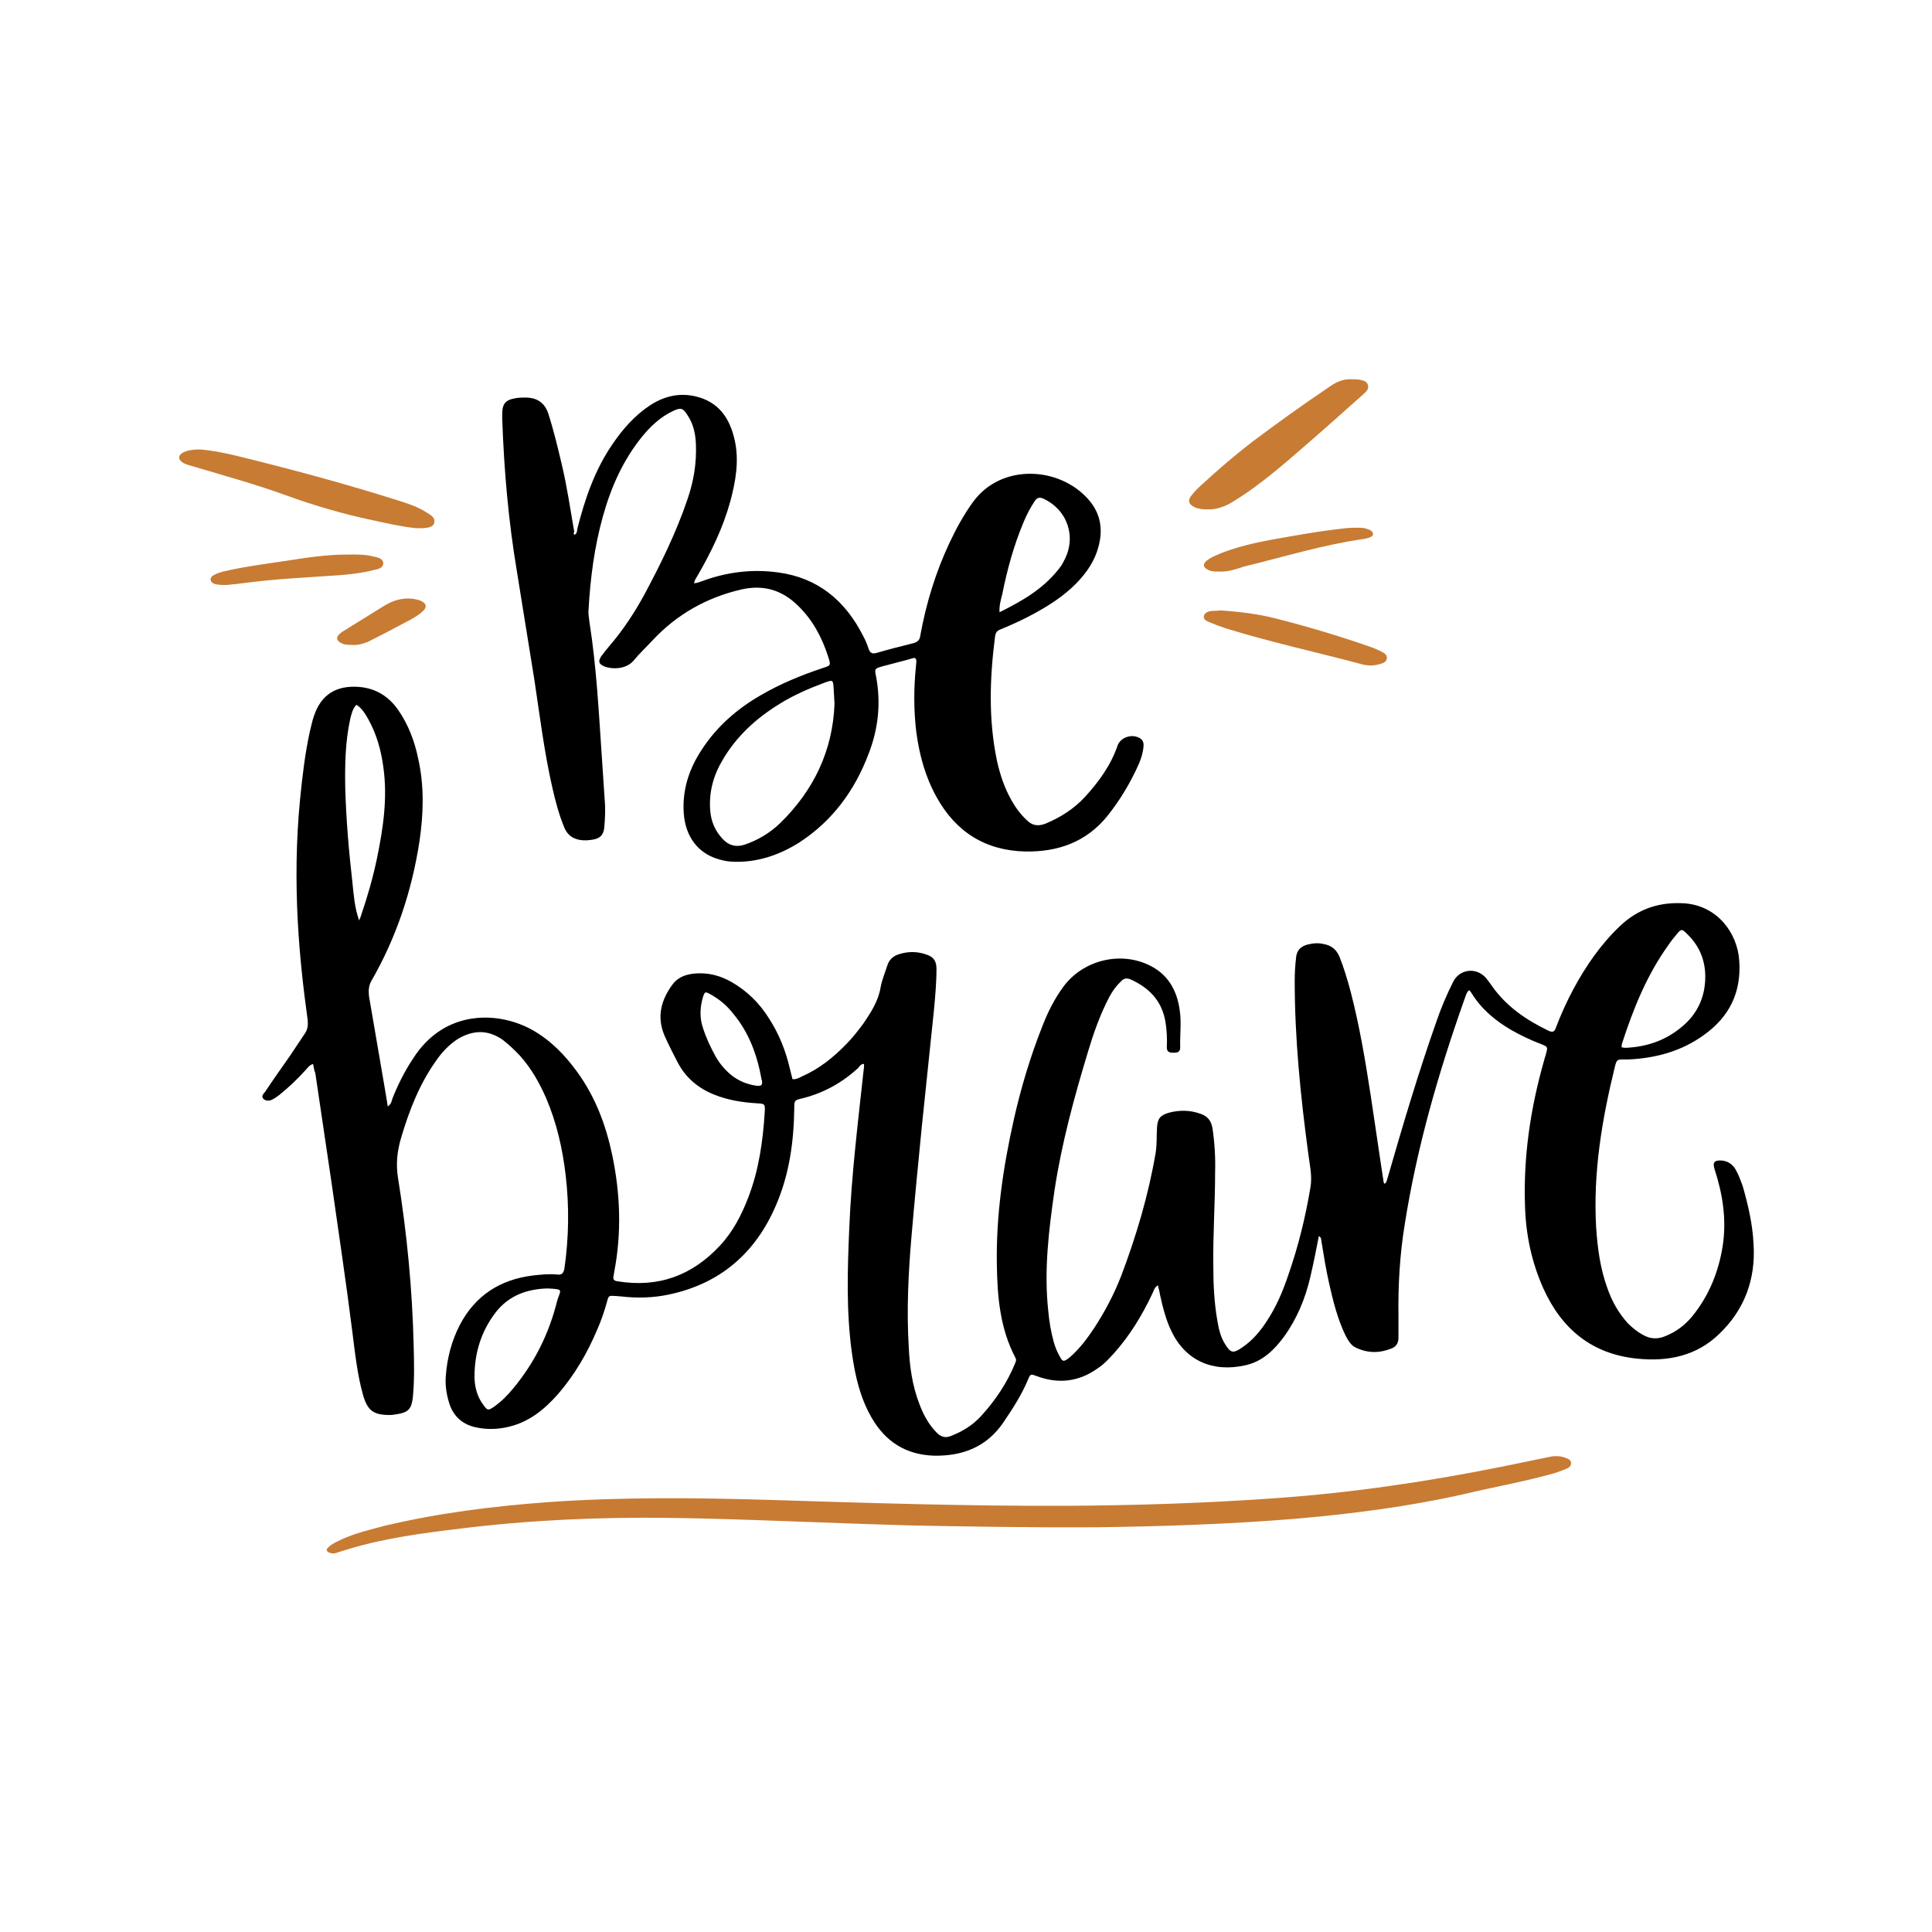 <?xml version="1.0" encoding="UTF-8"?>
<svg enable-background="new 0 0 432 432" version="1.1" viewBox="0 0 432 432" xmlns="http://www.w3.org/2000/svg">
    <style type="text/css">.st0{fill:#C87B33;} .st1{fill:#DA1C5C;} .st2{fill:#414042;} .st3{fill:#98B4C0;}
        .st4{fill:#CB7B29;} .st5{fill:#D97986;}
    </style>
    <path d="m70 237.9c-0.9 0.3-1.2 0.9-1.7 1.4-1.8 2-3.7 3.8-5.8 5.5-0.5 0.4-1.1 0.8-1.7 1.1s-1.4 0.3-1.9-0.2c-0.6-0.6 0.1-1.2 0.4-1.6 1.8-2.7 3.7-5.4 5.6-8.1 1.1-1.6 2.1-3.2 3.2-4.8 0.7-1 0.8-1.9 0.7-3.1-1-7.2-1.8-14.5-2.2-21.8-0.5-9.2-0.4-18.4 0.5-27.6 0.5-5.1 1.1-10.2 2.2-15.2 0.3-1.1 0.5-2.3 0.9-3.4 1.6-4.8 5-6.9 10.1-6.5 3.7 0.3 6.6 2.1 8.7 5.1 2.3 3.3 3.7 7 4.5 10.9 1.4 6.2 1.2 12.3 0.3 18.5-1.7 11.1-5.2 21.6-10.8 31.3-0.6 1.1-0.6 2.2-0.5 3.3 1.2 6.8 2.3 13.6 3.5 20.4 0.2 1.4 0.5 2.8 0.7 4.3 0.8-0.5 0.9-1.3 1.1-1.9 1.2-3 2.7-6 4.5-8.7 7.1-11.3 19.4-10.7 26.9-6.4 4 2.3 7.1 5.5 9.8 9.2 4.1 5.6 6.5 12 7.9 18.7 1.8 8.6 2.1 17.2 0.5 25.8-0.1 0.4-0.1 0.8-0.2 1.2-0.2 0.8 0.1 1.1 0.9 1.2 9.1 1.5 16.7-1.3 22.9-8 2.9-3.1 4.8-6.8 6.3-10.7 2.4-6.2 3.3-12.7 3.7-19.2 0.1-1.8 0-1.8-1.8-1.9-3.2-0.2-6.4-0.7-9.4-1.9-3.6-1.4-6.5-3.8-8.3-7.3-1-1.9-2-3.9-2.9-5.9-1.8-4.2-0.8-8 1.8-11.5 1.2-1.6 2.9-2.2 4.8-2.4 3-0.3 5.8 0.4 8.4 1.9 3.5 2 6.3 4.8 8.4 8.2 2.2 3.4 3.7 7.2 4.6 11.1l0.6 2.4c0.8 0.1 1.5-0.3 2.1-0.6 3.9-1.7 7.1-4.3 10-7.3 1.4-1.4 2.6-3 3.8-4.6 1.7-2.5 3.3-5 3.8-8 0.3-1.7 1-3.3 1.5-4.9 0.4-1.3 1.3-2.1 2.5-2.5 2.1-0.7 4.3-0.7 6.4 0.1 1.5 0.5 2.1 1.5 2.1 3.1 0 3.2-0.3 6.4-0.6 9.6-0.9 8.6-1.8 17.2-2.7 25.9-0.8 8.1-1.6 16.3-2.3 24.5s-1.1 16.4-0.6 24.6c0.2 4.4 0.8 8.7 2.4 12.8 0.9 2.4 2.1 4.6 3.9 6.4 0.9 0.9 1.9 1.2 3.1 0.7 2.6-1 4.9-2.4 6.8-4.5 3.2-3.5 5.8-7.4 7.6-11.8 0.2-0.5 0.3-0.8 0-1.3-3.4-6.5-4-13.6-4.1-20.7-0.2-11 1.4-21.8 3.8-32.5 1.6-7.1 3.7-14.1 6.4-20.9 1.2-3.1 2.7-6.1 4.7-8.8 4.3-5.8 12.4-7.9 18.9-4.9 4.4 2 6.5 5.7 7.1 10.3 0.4 2.7 0 5.5 0.1 8.2 0 1.1-0.7 1.2-1.5 1.2s-1.5-0.1-1.5-1.2c0.1-1.9 0-3.8-0.3-5.7-0.8-4.7-3.6-7.6-7.8-9.5-0.9-0.4-1.6-0.2-2.2 0.5-1.4 1.3-2.4 3-3.2 4.7-1.7 3.5-3 7.2-4.1 10.9-3.1 10.2-5.9 20.5-7.5 31-1.3 9-2.4 18-1.4 27.1 0.2 2.3 0.6 4.6 1.2 6.8 0.3 1.1 0.7 2.1 1.2 3 0.8 1.6 1 1.6 2.4 0.5 2.2-1.9 3.9-4.2 5.5-6.6 2.4-3.7 4.4-7.5 6-11.6 3.4-9 6.1-18.1 7.7-27.5 0.3-1.8 0.2-3.7 0.3-5.5 0.1-2.2 0.7-2.9 2.7-3.5 2.3-0.6 4.6-0.6 6.9 0.2 1.6 0.5 2.5 1.5 2.8 3.2 0.5 3.3 0.7 6.7 0.6 10 0 7-0.5 13.9-0.4 20.9 0 4.1 0.2 8.2 0.9 12.2 0.3 1.8 0.7 3.6 1.7 5.2 1.2 2 1.8 2.2 3.7 0.9 2.3-1.5 4.1-3.6 5.6-5.9 2.2-3.3 3.7-6.9 4.9-10.5 2.2-6.3 3.8-12.8 4.9-19.4 0.5-2.7-0.2-5.3-0.5-7.9-1.7-12.7-3-25.5-3-38.4 0-1.7 0.1-3.4 0.3-5.1 0.1-1.6 1-2.6 2.6-3 1.2-0.3 2.4-0.4 3.6-0.1 1.7 0.3 2.8 1.2 3.5 2.8 1 2.5 1.8 5.2 2.5 7.8 2 7.7 3.3 15.5 4.5 23.3 1 6.5 1.9 13 2.9 19.4 0 0.1 0.1 0.2 0.2 0.3 0.5-0.3 0.5-0.9 0.7-1.4 3.4-11.8 6.9-23.6 11-35.2 1-2.9 2.2-5.7 3.6-8.5 1.4-2.9 5.1-3.4 7.3-1 0.5 0.6 1 1.3 1.5 2 3.2 4.5 7.6 7.5 12.6 9.9 0.9 0.4 1.3 0.2 1.6-0.7 1.1-2.9 2.4-5.8 3.9-8.6 2.8-5.2 6.1-10 10.4-14.1 4.1-3.9 8.9-5.5 14.6-5.1 7.3 0.6 11.7 6.7 12.1 12.8 0.5 7.1-2.2 12.6-8 16.7-5 3.6-10.7 5.1-16.7 5.4h-1c-1.6 0-1.7 0-2.1 1.6-2.9 11.8-4.9 23.7-4.2 35.9 0.3 4.6 0.9 9.2 2.5 13.6 1 2.9 2.5 5.6 4.6 7.9 1 1 2.1 1.9 3.4 2.6 1.6 0.9 3.2 1 4.9 0.3 2.5-1 4.5-2.5 6.2-4.6 3.7-4.6 5.8-9.9 6.7-15.6 0.9-5.9 0-11.6-1.8-17.1-0.5-1.6-0.1-2.1 1.6-2 1.2 0.1 2.2 0.7 2.9 1.7 0.8 1.3 1.3 2.7 1.8 4.1 1.2 4.2 2.2 8.5 2.4 12.9 0.5 7.8-2 14.6-7.6 20-5.1 5-11.5 6.3-18.4 5.6-10.1-1-16.9-6.6-21-15.7-2.6-5.8-3.9-11.9-4.1-18.3-0.4-11.1 1.2-22 4.3-32.8 0.1-0.5 0.3-0.9 0.4-1.4 0.4-1.5 0.4-1.5-1-2.1-2.4-0.9-4.7-2-6.8-3.2-3.6-2.1-6.7-4.7-8.9-8.3-0.1-0.2-0.3-0.4-0.5-0.6-0.7 0.6-0.8 1.5-1.1 2.2-5.8 16.4-10.6 33-13.3 50.2-1.1 6.7-1.5 13.6-1.4 20.4v4.9c0 1.2-0.5 2-1.5 2.4-2.7 1.1-5.3 1.1-7.9-0.1-1.2-0.5-1.8-1.6-2.4-2.7-1.8-3.7-2.8-7.7-3.7-11.7-0.7-3.1-1.2-6.2-1.7-9.3-0.1-0.5 0-1-0.6-1.3-0.6 3.1-1.2 6.1-1.9 9.1-1.1 4.8-3 9.4-5.9 13.4-2.2 3-4.9 5.6-8.7 6.4-7.2 1.6-13.3-1-16.5-7.7-1.2-2.5-1.9-5.3-2.5-8-0.1-0.7-0.3-1.4-0.5-2.2-0.8 0.5-0.9 1.2-1.2 1.8-2.3 4.9-5.1 9.5-8.7 13.5-1.1 1.2-2.2 2.4-3.6 3.3-4.2 3-8.8 3.5-13.6 1.7-1.3-0.5-1.4-0.5-1.9 0.7-1.4 3.4-3.4 6.5-5.5 9.6-3.7 5.5-9.1 7.6-15.5 7.5-6.3-0.2-10.9-3.1-14-8.5-2.6-4.5-3.7-9.4-4.4-14.4-1.3-9.3-1-18.7-0.6-28 0.5-12.1 2-24.1 3.3-36.1v-0.6c-0.7 0-1 0.5-1.3 0.9-3.6 3.3-7.7 5.6-12.5 6.8-1.8 0.4-1.8 0.5-1.8 2.3-0.1 7.4-1.1 14.6-4 21.4-4.6 10.9-12.6 17.8-24.2 20.2-3.4 0.7-6.9 0.8-10.4 0.4-0.4 0-0.8-0.1-1.2-0.1-1.7-0.1-1.7-0.2-2.1 1.4-0.6 2.1-1.3 4.2-2.2 6.2-2.2 5.2-5 10-8.7 14.3-3 3.4-6.4 6.2-10.9 7.3-2.4 0.6-4.9 0.7-7.3 0.2-3.1-0.6-5.3-2.5-6.2-5.6-0.6-2-0.9-4-0.7-6.1 0.3-3.9 1.3-7.7 3.1-11.2 3.5-6.7 9.1-10.2 16.4-11.1 1.8-0.2 3.7-0.4 5.5-0.2 1 0.1 1.3-0.4 1.5-1.3 1-6.9 1.1-13.9 0.3-20.8-0.7-6-2-11.8-4.4-17.4-1.5-3.4-3.3-6.6-5.8-9.4-1.2-1.3-2.5-2.5-3.9-3.6-3.3-2.3-6.6-2.2-10-0.2-2 1.3-3.6 3-4.9 4.9-3.7 5.2-6 11.1-7.8 17.2-0.9 3-1.2 5.9-0.7 9 2 12.4 3.2 24.9 3.5 37.5 0.1 3.9 0.2 7.8-0.2 11.7-0.3 2.4-1 3.2-3.4 3.6-0.6 0.1-1.2 0.2-1.8 0.2-3.6 0-4.9-1-5.9-4.4-1.3-4.6-1.8-9.4-2.4-14.1-1.4-11.2-3.1-22.4-4.7-33.7l-3.6-24.3c-0.2-0.3-0.3-1.1-0.5-2zm10.3-32.1c0.2-0.4 0.4-0.9 0.5-1.3 1.4-4.1 2.6-8.3 3.5-12.6 1.4-6.8 2.4-13.6 1.4-20.5-0.5-3.7-1.5-7.2-3.3-10.5-0.7-1.2-1.4-2.5-2.7-3.3-0.9 0.9-1.1 2.1-1.4 3.2-1.1 5.1-1.2 10.3-1.1 15.5 0.2 7 0.8 14 1.6 21 0.3 2.9 0.5 5.7 1.5 8.5zm42.2 82.3c-4.5 0.1-8.7 1.5-11.7 5.4-3.2 4.2-4.7 9-4.7 14.3 0 2.3 0.6 4.6 2.1 6.5 0.8 1.1 1 1.1 2.2 0.3 1.7-1.2 3.1-2.6 4.4-4.2 4.8-5.8 8-12.3 9.8-19.6 0.8-2.5 1.5-2.5-2.1-2.7zm240.1-53.9c0.3 0 0.6 0.1 0.8 0.1 4.9-0.2 9.2-1.7 12.9-4.9 2.8-2.4 4.5-5.5 4.9-9.2 0.5-4.5-0.8-8.4-4.1-11.5-1-1-1.2-1-2.1 0.1-0.7 0.8-1.4 1.7-2 2.6-4.8 6.7-7.8 14.2-10.3 21.9-0.1 0.3-0.1 0.6-0.1 0.9zm-192.2 7.7c0-0.1 0-0.3-0.1-0.5-1-5.5-2.8-10.5-6.4-14.8-1.4-1.8-3.1-3.2-5.1-4.3-1.1-0.6-1.2-0.6-1.6 0.6-0.7 2.3-0.8 4.7 0 7 0.7 2.2 1.7 4.3 2.8 6.3 0.9 1.6 2 2.9 3.4 4.1 1.7 1.4 3.7 2.2 5.9 2.5 0.7 0 1.2 0 1.1-0.9z"/>
    <path d="m128.4 119.6c0.7-0.3 0.6-0.9 0.7-1.4 1.7-6.7 3.9-13.1 7.8-18.8 2.3-3.4 5-6.5 8.5-8.8 3.1-2 6.4-2.8 10-2 5.3 1.2 7.8 4.9 8.9 9.9 1 4.6 0.2 9.1-1 13.6-1.6 5.8-4.2 11.2-7.2 16.4-0.3 0.6-0.8 1.1-0.9 1.9 0.7 0 1.3-0.3 1.9-0.5 5.5-2 11.1-2.7 16.9-1.9 8.9 1.2 15 6.3 19 14.2 0.5 0.9 0.9 1.9 1.2 2.8s0.7 1.3 1.8 1c2.7-0.8 5.5-1.5 8.3-2.2 1-0.3 1.4-0.8 1.5-1.8 1.3-7.1 3.4-14 6.5-20.6 1.5-3.2 3.2-6.3 5.3-9.2 6.3-8.6 19.2-7.9 25.7-0.6 2.8 3.1 3.4 6.8 2.3 10.7-0.8 3.1-2.6 5.7-4.8 8-3 3.1-6.7 5.4-10.5 7.4-2.1 1.1-4.3 2.1-6.5 3-0.8 0.3-1.2 0.7-1.3 1.6-1.2 9.3-1.5 18.5 0.4 27.7 0.7 3.2 1.7 6.2 3.3 9 0.9 1.6 2 3.1 3.4 4.4 1.2 1.2 2.5 1.4 4.1 0.8 3.4-1.4 6.4-3.3 8.9-6 3.1-3.4 5.8-7.1 7.3-11.5 0.6-1.7 2.8-2.5 4.4-1.9 0.9 0.3 1.5 0.9 1.4 2-0.1 1.4-0.5 2.7-1 3.9-1.9 4.3-4.3 8.3-7.2 11.9-4.7 5.7-10.9 7.9-18.2 7.8-9-0.2-15.6-4.4-19.9-12.2-2.5-4.5-3.8-9.3-4.5-14.4-0.6-4.9-0.6-9.8-0.1-14.7 0-0.4 0.1-0.8 0.1-1.2 0-0.7-0.3-0.9-0.9-0.7-0.3 0.1-0.7 0.2-1 0.3-1.9 0.5-3.8 1-5.7 1.5-1.7 0.5-1.8 0.5-1.4 2.3 1.1 5.9 0.5 11.7-1.7 17.3-3.1 8.2-8.1 15-15.5 19.8-4.3 2.7-9.1 4.4-14.3 4.3-1.3 0-2.6-0.2-3.8-0.6-4.5-1.3-7.3-5-7.7-10.1-0.4-5.2 1.1-9.9 3.9-14.2 3.4-5.3 8-9.3 13.4-12.4 4.3-2.5 8.9-4.4 13.7-6 1.9-0.6 1.9-0.6 1.3-2.5-1.4-4.4-3.5-8.3-6.8-11.5-3.6-3.5-7.7-4.7-12.6-3.6-7.8 1.8-14.5 5.6-19.9 11.4-1.4 1.5-3 3-4.3 4.6-1.7 1.9-4.8 1.9-6.5 1.2-1.2-0.5-1.4-1.1-0.7-2.2 0.6-0.8 1.2-1.6 1.9-2.4 3-3.5 5.5-7.3 7.7-11.3 3.7-6.9 7.2-14 9.7-21.4 1.4-4 2.1-8.2 1.9-12.5-0.1-2.3-0.6-4.5-1.9-6.4-1-1.6-1.5-1.7-3.2-0.9-2.8 1.3-5 3.4-6.9 5.7-4.3 5.3-7 11.4-8.8 17.9-1.9 6.8-2.8 13.8-3.2 20.8-0.1 0.9 0.1 1.9 0.2 2.8 1.6 10.1 2.1 20.4 2.8 30.6l0.6 9c0.2 2.2 0.1 4.4-0.1 6.5-0.2 1.5-0.9 2.2-2.3 2.5-1.1 0.2-2.1 0.3-3.2 0.1-1.6-0.3-2.7-1.1-3.4-2.7-1.2-2.9-2-5.9-2.7-9-1.8-7.9-2.8-16-4-24-1.3-8.1-2.6-16.2-3.9-24.2-1.9-11.3-2.9-22.7-3.3-34.2v-1c0-2.5 0.7-3.3 3.2-3.7 0.7-0.1 1.4-0.1 2-0.1 2.5 0 4.3 1.1 5.1 3.6 1.2 3.7 2.1 7.5 3 11.3 1.2 5 1.9 10 2.8 15.1-0.2 0.2-0.1 0.5 0 0.7zm58.2 37.8c-0.1-1.3-0.1-2.4-0.2-3.5-0.1-1.9-0.2-1.9-1.9-1.3-3.5 1.3-7 2.8-10.2 4.8-5.2 3.2-9.6 7.2-12.7 12.5-2.1 3.5-3.1 7.2-2.8 11.3 0.2 2.5 1.1 4.6 2.8 6.4 1.3 1.4 2.9 1.9 4.8 1.3 3-1 5.7-2.6 8-4.8 7.6-7.4 11.8-16.3 12.2-26.7zm36.9-20.5c5-2.5 9.6-5.1 13.1-9.5 0.5-0.6 1-1.3 1.3-2 2.9-5.3 0.8-11.4-4.6-13.9-0.9-0.4-1.4-0.2-1.9 0.5-1 1.5-1.8 3-2.5 4.7-2.2 5.2-3.7 10.7-4.8 16.2-0.3 1.2-0.7 2.5-0.6 4z"/>
    <path class="st0"
          d="m204 341.1c-21.4-0.6-38.1-1.5-54.7-1.7-15.5-0.2-31 0.5-46.4 2.4-8.3 1-16.7 2.1-24.7 4.5-1 0.3-2 0.6-2.9 0.9-0.5 0.2-1.1 0.2-1.6 0-0.7-0.3-0.9-0.7-0.3-1.2 0.8-0.8 1.8-1.2 2.8-1.7 3.2-1.5 6.7-2.3 10.1-3.2 11.9-2.8 23.9-4.3 36-5.2 16.8-1.2 33.6-1 50.4-0.5 22.1 0.7 44.2 1.4 66.3 1.3 15.4-0.1 30.9-0.6 46.2-1.7 17.1-1.2 34-3.7 50.9-7.1 3.4-0.7 6.8-1.4 10.2-2.1 1.3-0.3 2.6-0.3 3.8 0.2 0.6 0.2 1.2 0.5 1.2 1.2 0 0.6-0.5 1-1 1.2-0.9 0.4-1.8 0.7-2.7 1-6.7 1.9-13.6 3.1-20.3 4.7-12.4 2.8-25 4.4-37.6 5.5-14.7 1.2-29.4 1.7-44.2 1.9-15.4 0.1-30.8-0.2-41.5-0.4z"/>
    <path class="st0"
          d="m269.9 113.9c-1 0-2-0.1-2.8-0.5-1.3-0.6-1.6-1.5-0.7-2.6 0.7-0.9 1.5-1.7 2.4-2.5 3.6-3.3 7.3-6.5 11.2-9.5 5.6-4.2 11.3-8.3 17.1-12.2 1.4-1 2.9-1.8 4.7-1.8 0.7 0 1.5 0 2.2 0.1 0.8 0.2 1.7 0.3 1.9 1.3 0.2 0.9-0.5 1.4-1 1.9-5 4.5-10.1 9-15.2 13.4-3 2.6-6.1 5.2-9.4 7.6-1.8 1.3-3.6 2.5-5.5 3.6-1.4 0.7-3.1 1.3-4.9 1.2z"/>
    <path class="st0"
          d="m93 118.1c-3.1-0.3-6.5-1.1-9.8-1.8-6.6-1.4-13.1-3.3-19.4-5.6-6.9-2.5-13.9-4.4-20.9-6.5-0.7-0.2-1.5-0.4-2.1-0.8-1-0.7-1-1.6 0.1-2.2 1.2-0.6 2.5-0.7 3.8-0.7 2.6 0.2 5.1 0.7 7.7 1.3 12.3 3 24.6 6.3 36.6 10.1 2.2 0.7 4.4 1.4 6.4 2.7 0.8 0.5 2 1.1 1.7 2.3-0.3 1.1-1.6 1.1-2.6 1.2h-1.5z"/>
    <path class="st0"
          d="m273 136.5c4.4 0.3 8.4 0.8 12.3 1.8 7.1 1.8 14.1 3.9 21 6.3 0.9 0.3 1.8 0.7 2.6 1.1 0.6 0.3 1.3 0.7 1.2 1.5-0.1 0.9-0.9 1.1-1.6 1.3-1.3 0.4-2.7 0.4-4.1 0-10.1-2.7-20.3-4.9-30.3-8-1.2-0.4-2.3-0.8-3.5-1.3-0.7-0.3-1.6-0.6-1.4-1.5 0.2-0.8 1.1-1 1.8-1.1 0.9 0 1.6-0.1 2-0.1z"/>
    <path class="st0"
          d="m50.7 130.8c-1.1 0-1.8 0-2.6-0.2-0.4-0.1-0.9-0.4-1-0.9s0.3-0.9 0.7-1.1c0.7-0.4 1.4-0.6 2.1-0.8 4.7-1.1 9.4-1.7 14.1-2.4 4.5-0.7 9-1.4 13.6-1.4 1.9 0 3.8-0.1 5.7 0.4 1 0.2 2.3 0.4 2.4 1.5 0 1.2-1.3 1.4-2.3 1.6-2.4 0.6-4.8 0.9-7.3 1.1-7 0.5-14 0.8-21 1.7-1.5 0.2-3.1 0.4-4.4 0.5z"/>
    <path class="st0"
          d="m272.5 127.8c-0.7 0-1.5 0-2.2-0.3-1.3-0.6-1.5-1.3-0.4-2.2 0.9-0.7 2-1.1 3.1-1.6 3.6-1.4 7.4-2.3 11.2-3 5.6-1 11.1-2 16.8-2.6 1-0.1 2-0.1 3.1-0.1 0.8 0 1.5 0.2 2.2 0.5 0.4 0.2 0.7 0.5 0.7 0.9s-0.3 0.6-0.6 0.7c-0.4 0.2-0.9 0.3-1.4 0.4-9.1 1.3-17.9 4-26.9 6.2-1.8 0.6-3.6 1.2-5.6 1.1z"/>
    <path class="st0"
          d="m78.7 144.2c-0.7 0-1.5 0-2.2-0.3-1.3-0.6-1.5-1.4-0.4-2.3 0.2-0.2 0.4-0.3 0.7-0.5 3.1-1.9 6.1-3.8 9.2-5.7 2-1.2 4.1-1.8 6.4-1.5 0.5 0.1 1.1 0.2 1.6 0.4 1.4 0.6 1.6 1.5 0.4 2.5-0.8 0.7-1.6 1.2-2.5 1.7-3.2 1.7-6.4 3.4-9.6 5-1.2 0.5-2.4 0.8-3.6 0.7z"/>
</svg>

